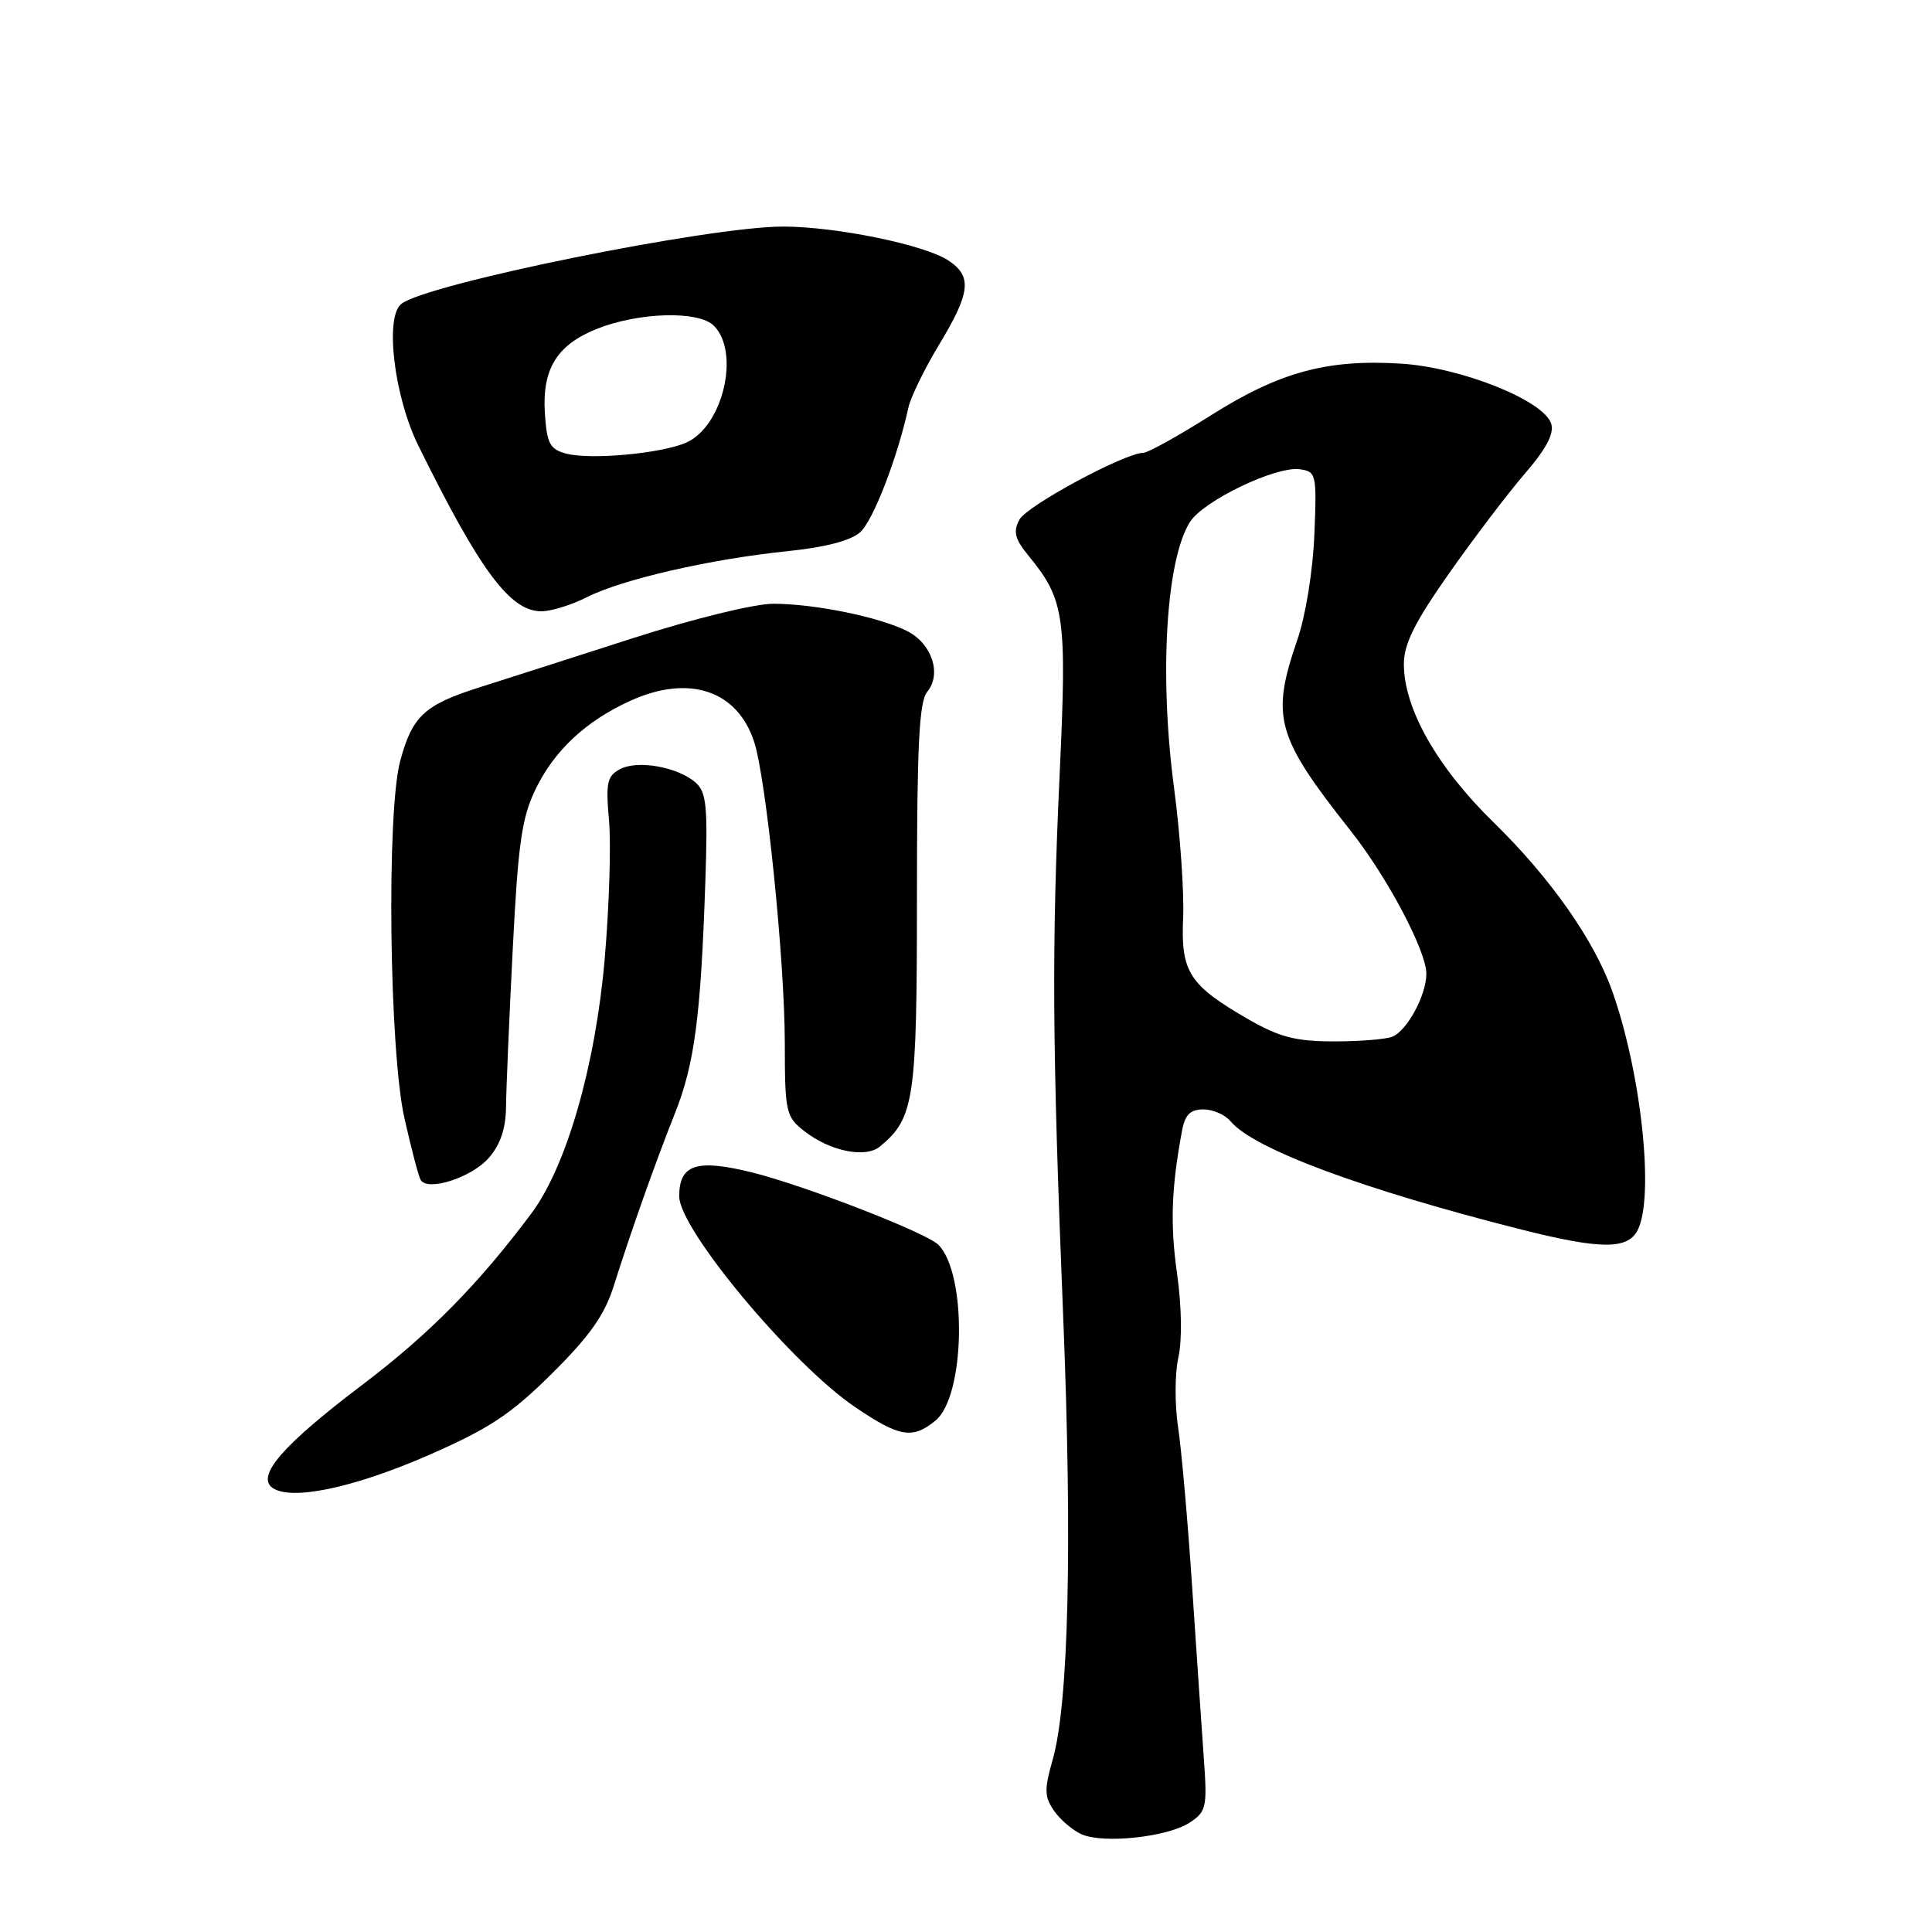<?xml version="1.0" encoding="UTF-8" standalone="no"?>
<!DOCTYPE svg PUBLIC "-//W3C//DTD SVG 1.1//EN" "http://www.w3.org/Graphics/SVG/1.1/DTD/svg11.dtd" >
<svg xmlns="http://www.w3.org/2000/svg" xmlns:xlink="http://www.w3.org/1999/xlink" version="1.1" viewBox="0 0 256 256">
 <g >
 <path fill="currentColor"
d=" M 157.63 241.51 C 159.84 240.06 159.97 239.46 159.53 233.22 C 159.26 229.53 158.57 219.30 157.98 210.50 C 157.40 201.70 156.55 192.07 156.10 189.09 C 155.65 186.12 155.67 181.97 156.14 179.87 C 156.65 177.59 156.58 173.11 155.97 168.80 C 155.04 162.21 155.20 157.43 156.64 149.75 C 157.03 147.70 157.74 147.00 159.46 147.00 C 160.72 147.00 162.34 147.71 163.06 148.58 C 166.09 152.23 180.62 157.63 201.67 162.94 C 212.03 165.55 215.62 165.58 216.96 163.07 C 219.26 158.78 217.51 142.26 213.62 131.30 C 211.22 124.56 205.43 116.32 197.97 109.03 C 190.44 101.69 186.02 93.90 186.02 88.00 C 186.02 85.34 187.45 82.46 191.99 76.00 C 195.27 71.33 199.80 65.37 202.05 62.76 C 204.89 59.47 205.96 57.45 205.54 56.14 C 204.56 53.05 193.55 48.66 185.58 48.18 C 175.82 47.58 169.53 49.30 160.44 55.04 C 156.12 57.77 152.10 60.00 151.51 60.00 C 149.07 60.00 136.07 67.00 135.08 68.85 C 134.22 70.47 134.46 71.40 136.32 73.68 C 141.06 79.46 141.38 81.66 140.42 102.33 C 139.34 125.75 139.42 138.38 140.88 174.50 C 142.10 204.72 141.60 225.75 139.49 233.15 C 138.35 237.16 138.38 238.09 139.69 239.97 C 140.53 241.17 142.18 242.56 143.36 243.07 C 146.29 244.33 154.73 243.41 157.63 241.51 Z  M 56.73 192.84 C 64.80 189.31 67.65 187.44 73.10 182.04 C 78.08 177.11 80.09 174.27 81.29 170.50 C 83.63 163.10 86.75 154.28 89.44 147.50 C 92.04 140.96 92.86 134.67 93.46 116.84 C 93.80 106.86 93.61 104.96 92.18 103.70 C 89.82 101.62 84.48 100.67 82.15 101.92 C 80.44 102.83 80.25 103.73 80.70 108.74 C 80.98 111.91 80.72 120.13 80.13 127.02 C 78.91 141.19 75.06 154.56 70.42 160.77 C 63.41 170.16 56.88 176.78 47.99 183.51 C 37.44 191.49 33.87 195.62 36.14 197.17 C 38.64 198.87 46.87 197.14 56.73 192.84 Z  M 123.94 188.25 C 127.91 185.04 128.18 168.78 124.33 164.93 C 122.73 163.33 106.55 157.06 99.60 155.34 C 92.29 153.54 90.00 154.29 90.00 158.52 C 90.00 162.90 104.96 180.81 113.34 186.47 C 119.21 190.44 120.89 190.72 123.94 188.25 Z  M 64.75 153.45 C 66.29 151.69 67.02 149.57 67.05 146.69 C 67.07 144.39 67.47 134.98 67.94 125.79 C 68.65 111.77 69.13 108.36 70.97 104.57 C 73.44 99.45 77.63 95.54 83.50 92.87 C 91.25 89.33 97.68 91.45 99.92 98.27 C 101.52 103.16 103.98 127.24 103.99 138.18 C 104.00 147.35 104.13 147.96 106.55 149.86 C 109.97 152.55 114.68 153.51 116.61 151.91 C 121.15 148.14 121.50 145.78 121.50 118.90 C 121.50 98.78 121.79 92.96 122.86 91.67 C 124.81 89.32 123.49 85.30 120.24 83.64 C 116.58 81.77 107.93 80.00 102.47 80.00 C 99.95 80.00 91.90 81.98 83.77 84.59 C 75.92 87.12 66.74 90.06 63.37 91.13 C 56.22 93.41 54.61 94.92 53.02 100.87 C 51.20 107.70 51.58 139.24 53.59 148.17 C 54.50 152.20 55.46 155.88 55.74 156.35 C 56.66 157.91 62.47 156.04 64.75 153.45 Z  M 77.79 79.12 C 82.46 76.76 94.15 74.08 104.29 73.04 C 109.37 72.52 112.74 71.64 113.99 70.51 C 115.71 68.95 118.90 60.70 120.37 54.00 C 120.67 52.62 122.51 48.86 124.46 45.63 C 128.62 38.73 128.84 36.60 125.64 34.50 C 122.48 32.43 110.84 30.04 103.82 30.02 C 94.03 29.99 56.36 37.63 53.15 40.29 C 50.97 42.10 52.23 52.53 55.41 59.00 C 63.59 75.61 67.59 81.00 71.73 81.00 C 73.02 81.00 75.75 80.16 77.79 79.12 Z  M 165.50 135.11 C 157.57 130.55 156.45 128.82 156.77 121.64 C 156.92 118.27 156.38 110.55 155.58 104.50 C 153.58 89.53 154.50 74.17 157.68 69.16 C 159.47 66.34 169.09 61.73 172.24 62.18 C 174.41 62.49 174.49 62.83 174.16 70.85 C 173.97 75.60 173.00 81.60 171.91 84.76 C 168.37 95.06 169.06 97.55 179.01 110.14 C 183.83 116.23 189.00 126.01 189.00 129.02 C 189.00 131.88 186.42 136.63 184.46 137.38 C 183.56 137.72 180.06 138.00 176.67 137.99 C 171.71 137.98 169.52 137.42 165.50 135.11 Z  M 75.00 60.10 C 72.85 59.52 72.46 58.76 72.20 54.76 C 71.82 48.90 73.79 45.70 79.08 43.58 C 84.65 41.36 92.57 41.14 94.59 43.16 C 98.09 46.66 95.82 56.42 90.99 58.62 C 87.77 60.09 78.22 60.97 75.00 60.10 Z "/>
</g>
</svg>